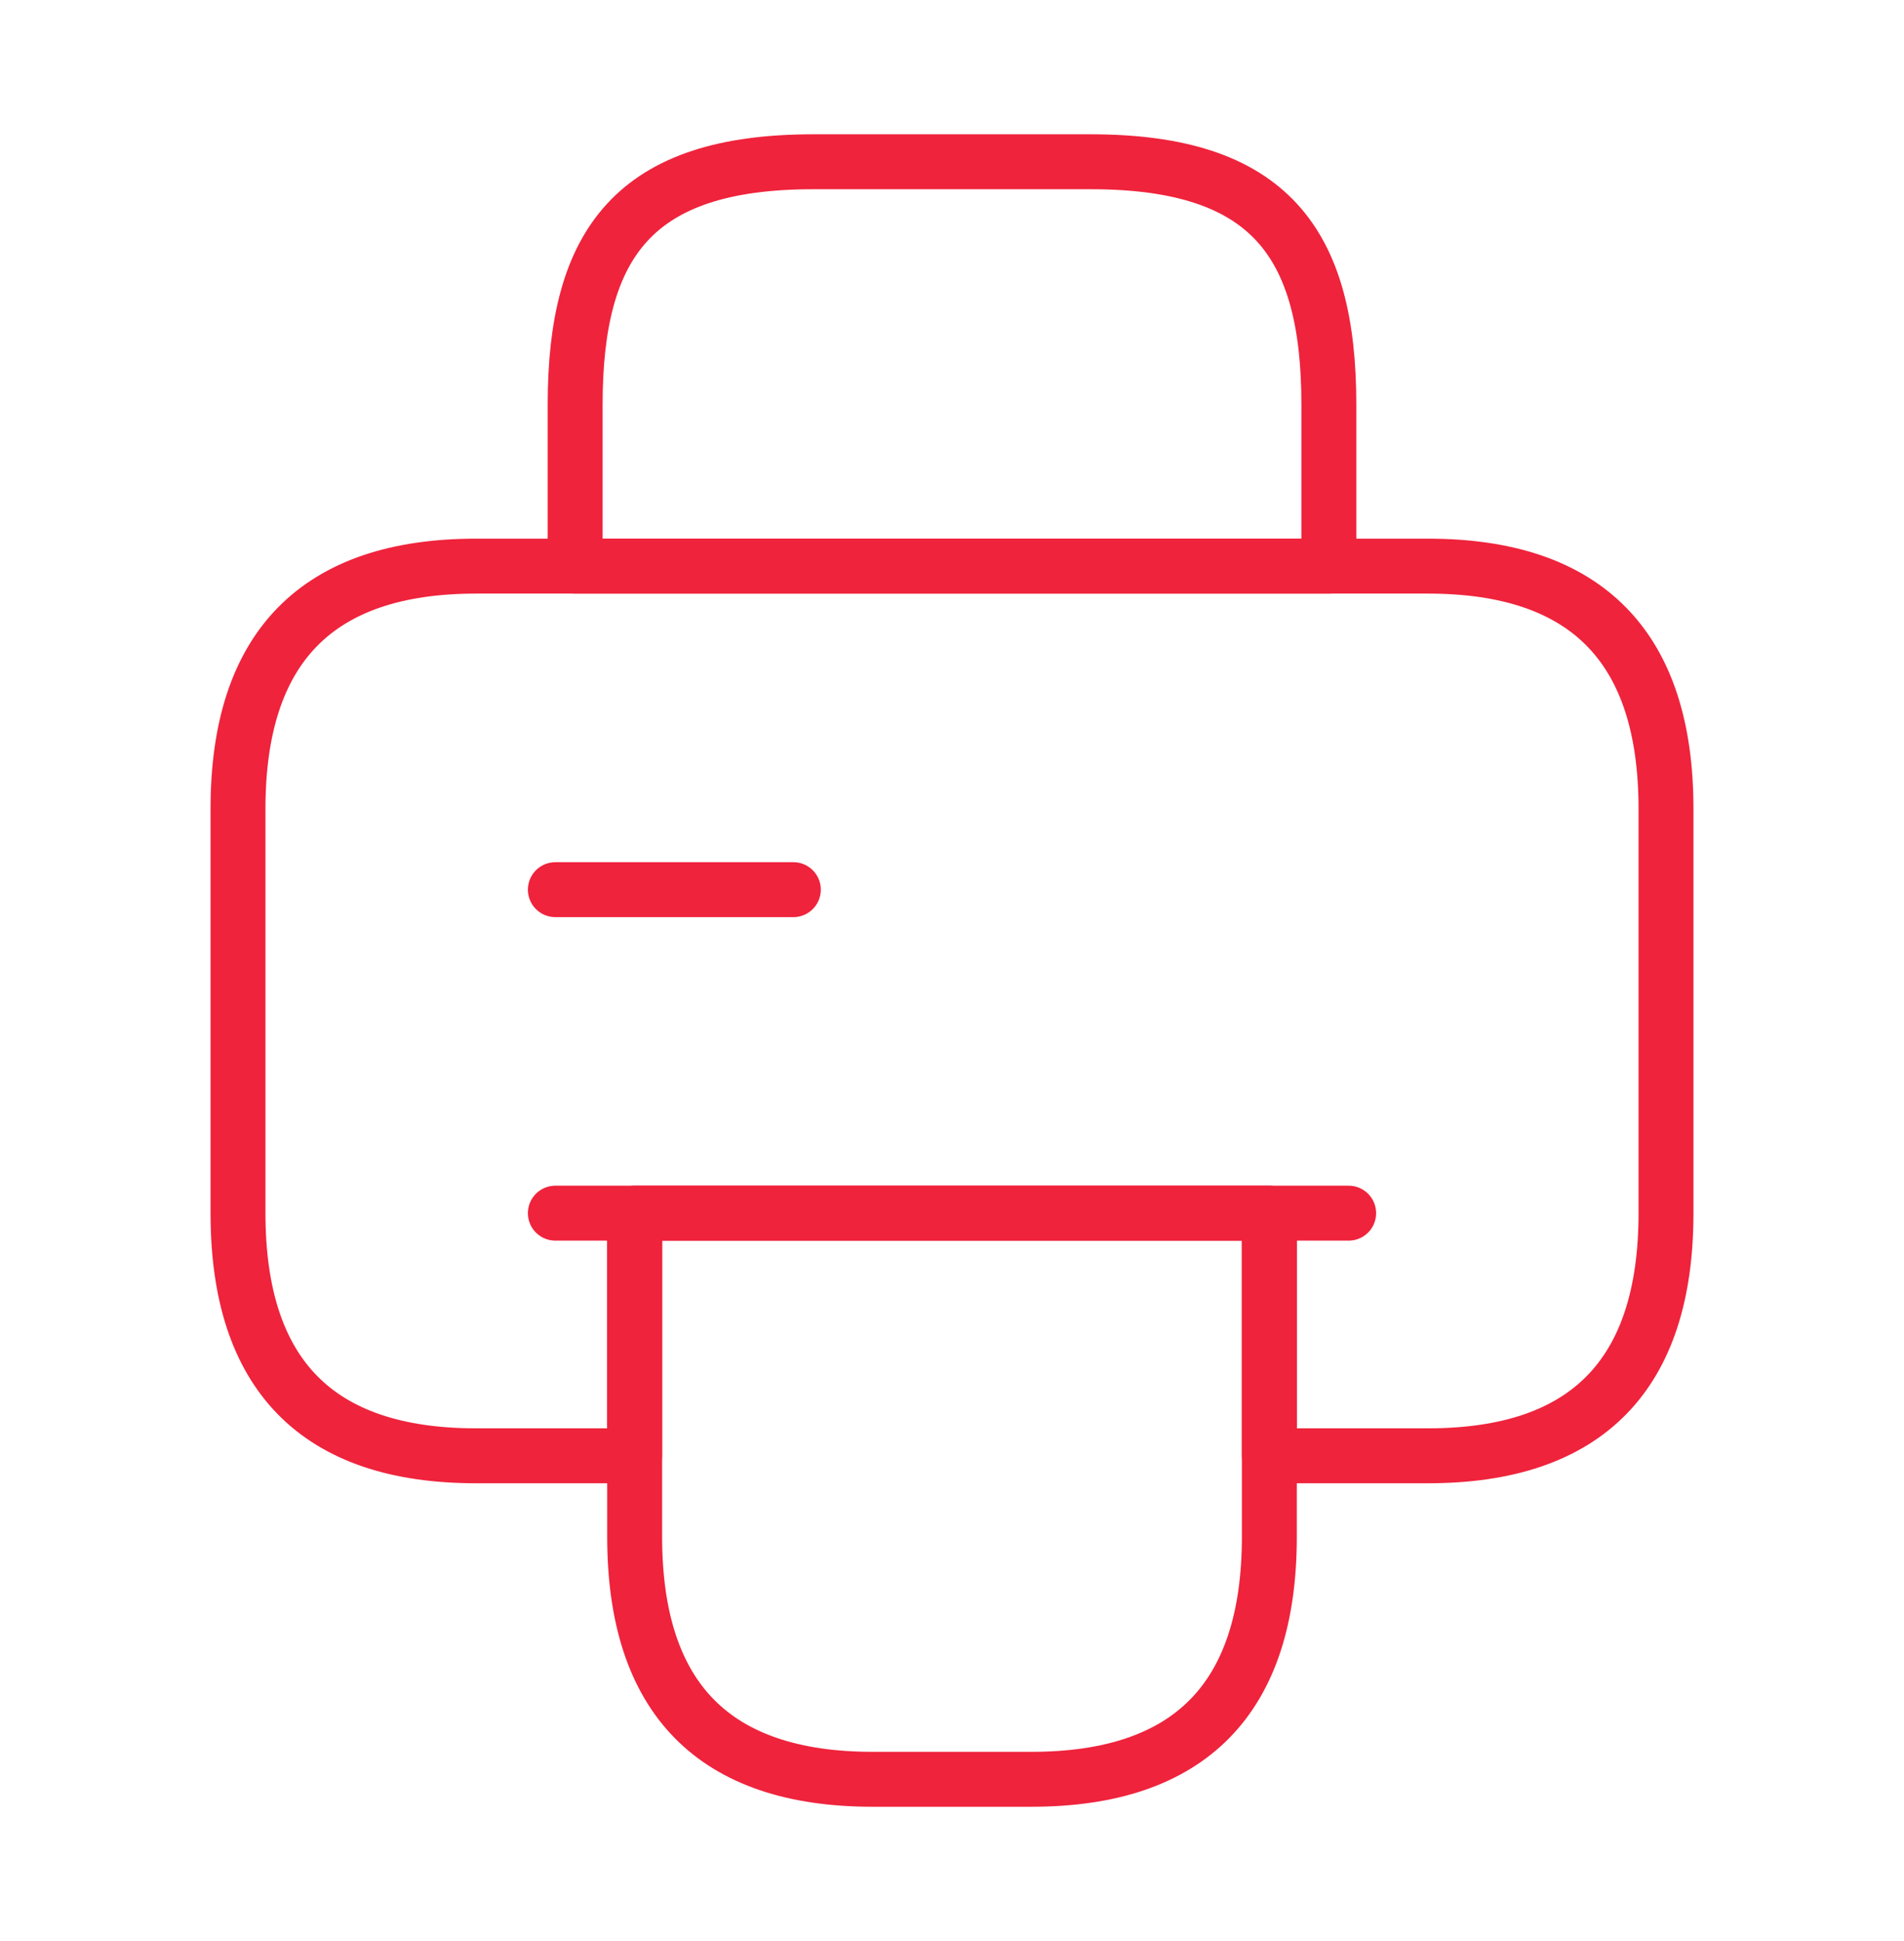 <svg width="52" height="53" viewBox="0 0 52 53" fill="none" xmlns="http://www.w3.org/2000/svg">
<path d="M15.708 15.458H36.292V11.042C36.292 6.625 34.667 4.417 29.792 4.417H22.208C17.333 4.417 15.708 6.625 15.708 11.042V15.458ZM34.667 33.125V41.958C34.667 46.375 32.5 48.583 28.167 48.583H23.833C19.5 48.583 17.333 46.375 17.333 41.958V33.125H34.667Z" stroke="#EF233C" stroke-width="1.5" stroke-miterlimit="10" stroke-linecap="round" stroke-linejoin="round"/>
<path d="M36.833 33.125H15.167M15.167 24.292H21.667M45.5 22.083V33.125C45.5 37.542 43.333 39.75 39 39.75H34.667V33.125H17.333V39.75H13C8.667 39.75 6.5 37.542 6.5 33.125V22.083C6.5 17.667 8.667 15.458 13 15.458H39C43.333 15.458 45.5 17.667 45.5 22.083Z" stroke="#EF233C" stroke-width="1.5" stroke-miterlimit="10" stroke-linecap="round" stroke-linejoin="round"/>
</svg>
